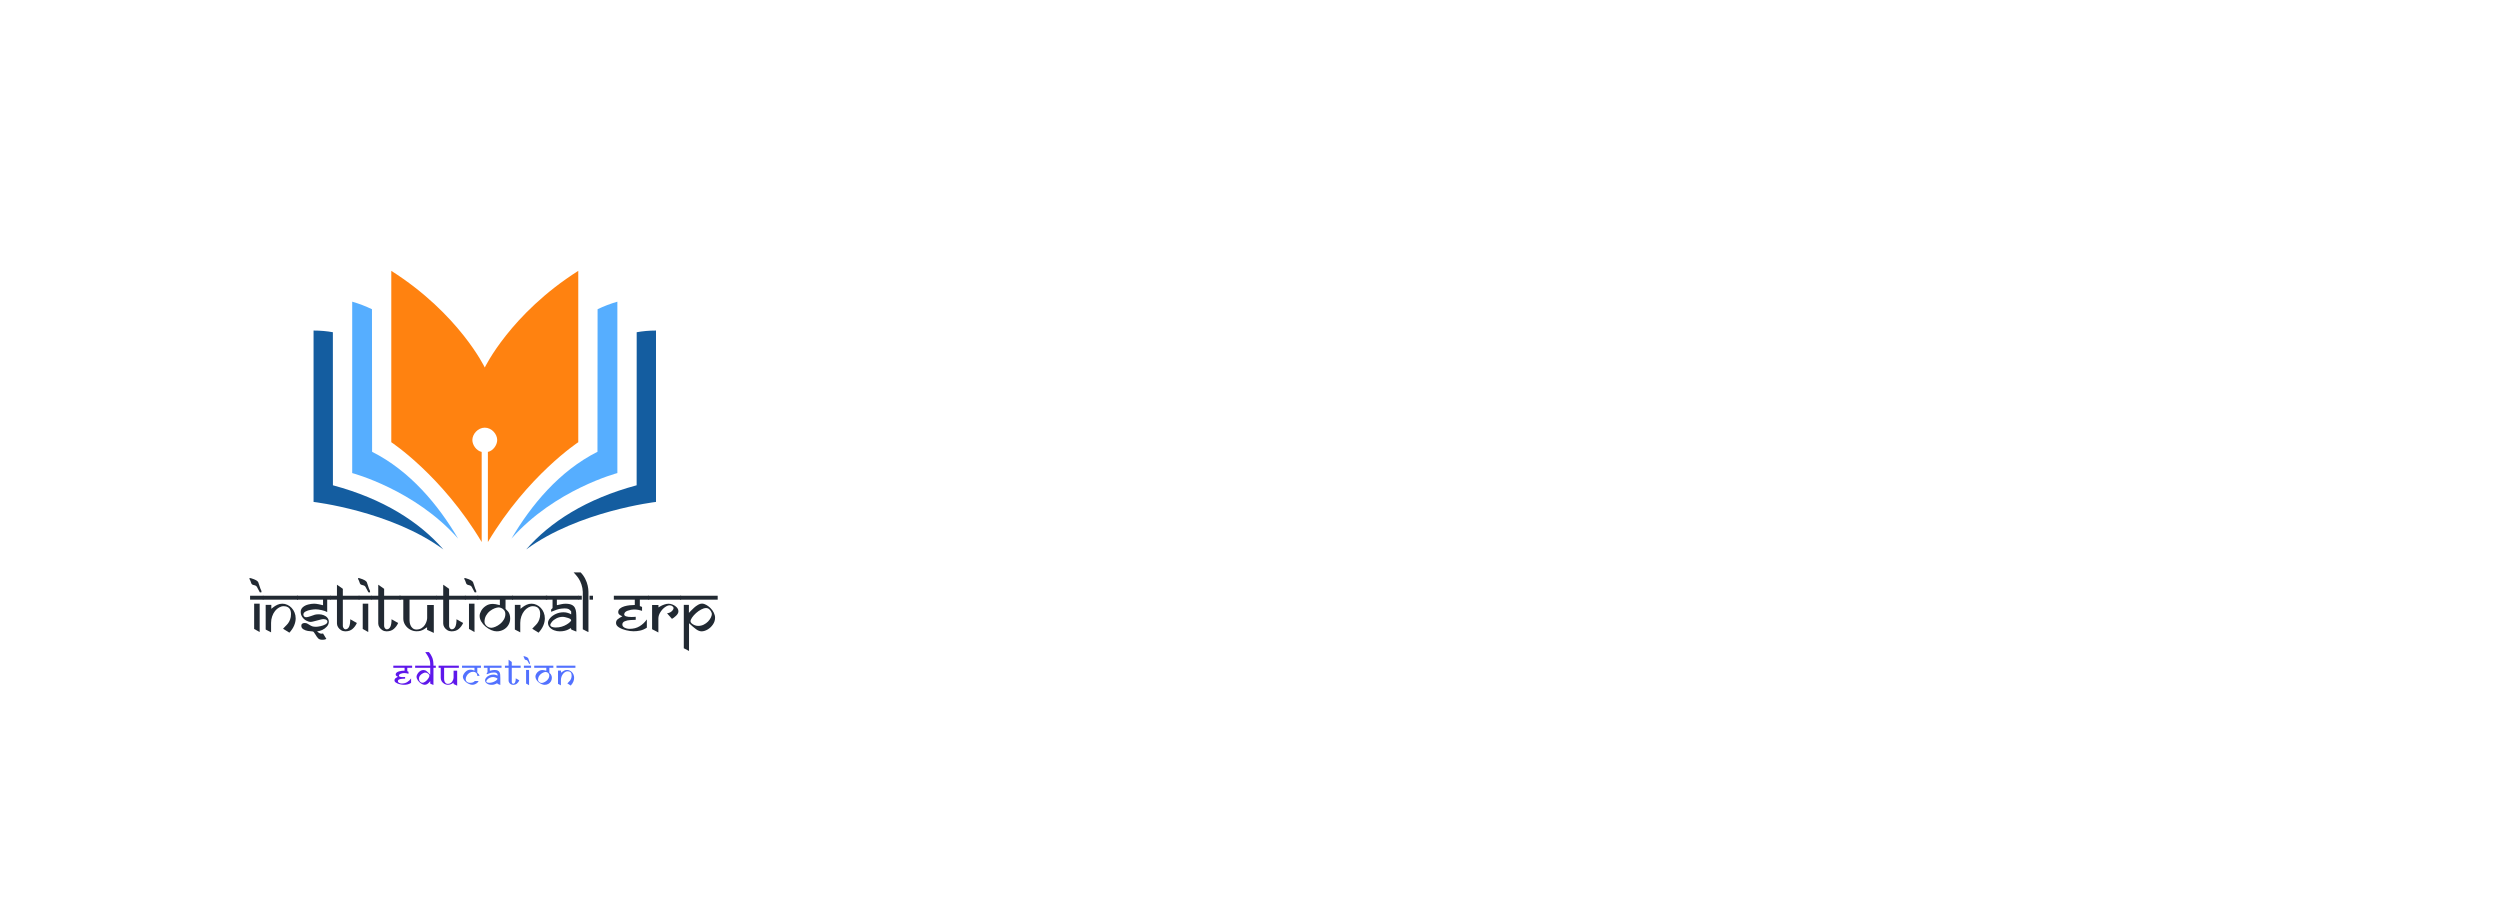 <svg xmlns="http://www.w3.org/2000/svg" xmlns:xlink="http://www.w3.org/1999/xlink" width="969" zoomAndPan="magnify" viewBox="0 0 969 351" height="351" preserveAspectRatio="xMidYMid meet" version="1.0"><defs><g/><clipPath id="id1"><path d="M 121.527 128 L 172 128 L 172 212.973 L 121.527 212.973 Z M 121.527 128 " clip-rule="nonzero"/></clipPath><clipPath id="id2"><path d="M 203 128 L 254.277 128 L 254.277 212.973 L 203 212.973 Z M 203 128 " clip-rule="nonzero"/></clipPath><clipPath id="id3"><path d="M 151 104.973 L 225 104.973 L 225 211 L 151 211 Z M 151 104.973 " clip-rule="nonzero"/></clipPath></defs><g clip-path="url(#id1)"><path fill="rgb(7.84%, 36.469%, 62.749%)" d="M 129.043 188.098 L 129.023 128.77 C 126.727 128.359 124.25 128.117 121.535 128.117 L 121.535 194.547 C 121.535 194.547 151.617 198.062 171.859 212.969 C 162.504 202.242 148.535 193.34 129.043 188.098 " fill-opacity="1" fill-rule="nonzero"/></g><path fill="rgb(33.73%, 68.239%, 100%)" d="M 144.223 175.117 L 144.176 119.863 C 141.836 118.727 139.297 117.73 136.512 116.93 L 136.512 183.363 C 136.512 183.363 160.867 189.809 177.578 208.781 C 169.902 195.758 159.039 182.586 144.223 175.117 " fill-opacity="1" fill-rule="nonzero"/><g clip-path="url(#id2)"><path fill="rgb(7.84%, 36.469%, 62.749%)" d="M 246.762 188.098 L 246.781 128.77 C 249.078 128.359 251.551 128.117 254.266 128.117 L 254.266 194.547 C 254.266 194.547 224.188 198.062 203.945 212.969 C 213.297 202.242 227.27 193.34 246.762 188.098 " fill-opacity="1" fill-rule="nonzero"/></g><path fill="rgb(33.73%, 68.239%, 100%)" d="M 231.578 175.117 L 231.625 119.863 C 233.965 118.727 236.508 117.73 239.293 116.93 L 239.293 183.363 C 239.293 183.363 214.938 189.809 198.227 208.781 C 205.898 195.758 216.762 182.586 231.578 175.117 " fill-opacity="1" fill-rule="nonzero"/><g clip-path="url(#id3)"><path fill="rgb(100%, 50.98%, 6.27%)" d="M 187.902 142.445 C 187.902 142.445 177.961 121.68 151.664 104.977 L 151.664 171.406 C 151.664 171.406 171.34 184.328 186.699 210.094 L 186.699 175.168 C 184.625 174.707 183.086 172.465 183.086 170.539 C 183.086 168.254 185.242 165.762 187.902 165.762 C 190.559 165.762 192.715 168.254 192.715 170.539 C 192.715 172.465 191.176 174.707 189.105 175.168 L 189.105 210.094 C 204.465 184.328 224.137 171.406 224.137 171.406 L 224.137 104.977 C 197.84 121.68 187.902 142.445 187.902 142.445 " fill-opacity="1" fill-rule="nonzero"/></g><g fill="rgb(36.859%, 9.019%, 92.159%)" fill-opacity="1"><g transform="translate(152.54, 265.428)"><g><path d="M 7.203 -6.594 L 5.328 -6.594 L 5.328 -5.25 C 5.453 -5.219 5.555 -5.18 5.641 -5.141 C 5.723 -5.109 5.773 -5.082 5.797 -5.062 L 5.797 -4.266 C 5.254 -4.453 4.691 -4.547 4.109 -4.547 C 3.703 -4.547 3.266 -4.461 2.797 -4.297 C 2.328 -4.129 2.086 -3.875 2.078 -3.531 C 2.078 -3.164 2.594 -2.984 3.625 -2.984 C 3.707 -2.984 3.852 -2.988 4.062 -3 C 4.27 -3.008 4.41 -3.016 4.484 -3.016 L 4.484 -2.391 C 4.148 -2.379 3.77 -2.359 3.344 -2.328 C 2.914 -2.305 2.531 -2.223 2.188 -2.078 C 1.852 -1.941 1.688 -1.719 1.688 -1.406 C 1.688 -1.133 1.844 -0.914 2.156 -0.75 C 2.469 -0.582 2.816 -0.5 3.203 -0.5 C 3.992 -0.5 4.688 -0.68 5.281 -1.047 C 5.883 -1.41 6.391 -1.883 6.797 -2.469 L 6.797 -0.75 C 6.316 -0.438 5.848 -0.234 5.391 -0.141 C 4.941 -0.047 4.484 0 4.016 0 C 3.555 0 3.035 -0.066 2.453 -0.203 C 1.879 -0.348 1.383 -0.551 0.969 -0.812 C 0.562 -1.07 0.359 -1.375 0.359 -1.719 C 0.359 -2.07 0.488 -2.348 0.75 -2.547 C 1.02 -2.754 1.332 -2.941 1.688 -3.109 C 1.5 -3.211 1.344 -3.297 1.219 -3.359 C 1.102 -3.43 1.008 -3.516 0.938 -3.609 C 0.863 -3.711 0.828 -3.844 0.828 -4 C 0.828 -4.289 0.945 -4.535 1.188 -4.734 C 1.438 -4.941 1.742 -5.098 2.109 -5.203 C 2.473 -5.305 2.844 -5.379 3.219 -5.422 C 3.594 -5.461 3.945 -5.484 4.281 -5.484 L 4.281 -6.594 L -0.094 -6.594 L -0.094 -7.422 L 7.203 -7.422 Z M 7.203 -6.594 "/></g></g></g><g fill="rgb(36.859%, 9.019%, 92.159%)" fill-opacity="1"><g transform="translate(161.045, 265.428)"><g><path d="M 7.875 -6.594 L 6.969 -6.594 L 6.953 0.078 L 5.719 -0.453 L 5.719 -1.422 C 5.352 -0.953 5 -0.598 4.656 -0.359 C 4.32 -0.117 3.953 0 3.547 0 C 3.141 0 2.688 -0.156 2.188 -0.469 C 1.695 -0.789 1.273 -1.203 0.922 -1.703 C 0.578 -2.203 0.406 -2.695 0.406 -3.188 C 0.414 -3.375 0.477 -3.602 0.594 -3.875 C 0.719 -4.156 0.895 -4.438 1.125 -4.719 C 1.363 -5.008 1.648 -5.25 1.984 -5.438 C 2.316 -5.625 2.688 -5.719 3.094 -5.719 C 3.57 -5.719 3.977 -5.57 4.312 -5.281 C 4.656 -5 5.125 -4.539 5.719 -3.906 L 5.719 -6.594 L -0.141 -6.594 L -0.141 -7.422 L 5.719 -7.422 C 5.719 -7.898 5.703 -8.297 5.672 -8.609 C 5.648 -8.922 5.582 -9.258 5.469 -9.625 C 5.363 -10 5.18 -10.422 4.922 -10.891 C 4.672 -11.359 4.328 -11.883 3.891 -12.469 C 3.867 -12.469 3.859 -12.504 3.859 -12.578 C 3.859 -12.629 3.875 -12.664 3.906 -12.688 L 5.203 -12.688 C 5.641 -12.207 6.039 -11.566 6.406 -10.766 C 6.781 -9.973 6.969 -8.859 6.969 -7.422 L 7.875 -7.422 Z M 5.391 -3.484 C 5.391 -3.773 5.223 -4.055 4.891 -4.328 C 4.566 -4.609 4.176 -4.75 3.719 -4.75 C 3.551 -4.75 3.273 -4.656 2.891 -4.469 C 2.504 -4.289 2.148 -4.02 1.828 -3.656 C 1.516 -3.301 1.359 -2.879 1.359 -2.391 C 1.359 -1.922 1.488 -1.535 1.75 -1.234 C 2.02 -0.941 2.32 -0.797 2.656 -0.797 C 3.051 -0.797 3.461 -0.961 3.891 -1.297 C 4.316 -1.629 4.672 -2.008 4.953 -2.438 C 5.242 -2.875 5.391 -3.223 5.391 -3.484 Z M 5.391 -3.484 "/></g></g></g><g fill="rgb(36.859%, 9.019%, 92.159%)" fill-opacity="1"><g transform="translate(170.2, 265.428)"><g><path d="M 7.656 -6.594 L 1.938 -6.594 L 1.938 -2.219 C 1.945 -1.895 2.004 -1.586 2.109 -1.297 C 2.223 -1.016 2.383 -0.785 2.594 -0.609 C 2.812 -0.441 3.066 -0.359 3.359 -0.359 C 3.785 -0.359 4.145 -0.453 4.438 -0.641 C 4.738 -0.836 4.973 -1.07 5.141 -1.344 C 5.305 -1.613 5.426 -1.875 5.5 -2.125 C 5.57 -2.383 5.609 -2.594 5.609 -2.75 L 5.609 -5.469 L 7 -5.469 L 7 0.344 C 6.906 0.289 6.695 0.191 6.375 0.047 C 6.062 -0.086 5.801 -0.203 5.594 -0.297 L 5.594 -0.844 C 5.363 -0.664 5.133 -0.508 4.906 -0.375 C 4.688 -0.25 4.457 -0.156 4.219 -0.094 C 3.977 -0.031 3.703 0 3.391 0 C 2.93 0 2.488 -0.117 2.062 -0.359 C 1.633 -0.598 1.285 -0.922 1.016 -1.328 C 0.754 -1.734 0.625 -2.176 0.625 -2.656 L 0.625 -6.594 L -0.203 -6.594 L -0.203 -7.422 L 7.656 -7.422 Z M 7.656 -6.594 "/></g></g></g><g fill="rgb(32.159%, 44.31%, 100%)" fill-opacity="1"><g transform="translate(179.188, 265.428)"><g><path d="M 7.234 -6.594 L 5.812 -6.594 L 5.812 -4.688 C 6.102 -4.414 6.297 -4.223 6.391 -4.109 C 6.484 -3.992 6.586 -3.781 6.703 -3.469 L 5.797 -3.469 C 5.797 -4 5.645 -4.395 5.344 -4.656 C 5.051 -4.914 4.676 -5.047 4.219 -5.047 C 3.676 -5.047 3.18 -4.898 2.734 -4.609 C 2.297 -4.316 1.953 -3.945 1.703 -3.5 C 1.453 -3.062 1.328 -2.641 1.328 -2.234 C 1.328 -1.973 1.383 -1.734 1.5 -1.516 C 1.625 -1.297 1.816 -1.113 2.078 -0.969 C 2.336 -0.832 2.672 -0.766 3.078 -0.766 C 3.609 -0.766 4.016 -0.852 4.297 -1.031 C 4.578 -1.207 4.758 -1.352 4.844 -1.469 L 6.297 -1.469 C 6.242 -1.25 6.094 -1.023 5.844 -0.797 C 5.594 -0.566 5.289 -0.375 4.938 -0.219 C 4.582 -0.07 4.258 0 3.969 0 C 3.395 0 2.812 -0.16 2.219 -0.484 C 1.633 -0.805 1.156 -1.211 0.781 -1.703 C 0.406 -2.203 0.219 -2.691 0.219 -3.172 C 0.219 -3.453 0.344 -3.805 0.594 -4.234 C 0.844 -4.672 1.191 -5.051 1.641 -5.375 C 2.098 -5.695 2.613 -5.859 3.188 -5.859 C 3.562 -5.859 3.879 -5.812 4.141 -5.719 C 4.41 -5.625 4.602 -5.539 4.719 -5.469 L 4.719 -6.594 L -0.109 -6.594 L -0.109 -7.422 L 7.234 -7.422 Z M 7.234 -6.594 "/></g></g></g><g fill="rgb(32.159%, 44.31%, 100%)" fill-opacity="1"><g transform="translate(187.721, 265.428)"><g><path d="M 6.672 -6.594 L 2.125 -6.594 L 2.125 -5.5 C 2.145 -5.5 2.16 -5.488 2.172 -5.469 C 2.191 -5.457 2.211 -5.453 2.234 -5.453 C 2.223 -5.453 2.312 -5.477 2.5 -5.531 C 2.695 -5.582 2.922 -5.629 3.172 -5.672 C 3.43 -5.723 3.688 -5.75 3.938 -5.75 C 4.477 -5.75 4.906 -5.672 5.219 -5.516 C 5.531 -5.367 5.754 -5.156 5.891 -4.875 C 6.035 -4.602 6.125 -4.297 6.156 -3.953 C 6.188 -3.617 6.203 -3.156 6.203 -2.562 L 6.203 0.062 C 5.848 -0.07 5.598 -0.172 5.453 -0.234 C 5.305 -0.297 5.191 -0.344 5.109 -0.375 C 5.109 -0.52 5.082 -0.613 5.031 -0.656 C 4.875 -0.57 4.703 -0.477 4.516 -0.375 C 4.328 -0.27 4.082 -0.176 3.781 -0.094 C 3.488 -0.02 3.133 0.016 2.719 0.016 C 2.32 0.016 1.93 -0.055 1.547 -0.203 C 1.172 -0.348 0.863 -0.555 0.625 -0.828 C 0.395 -1.098 0.281 -1.406 0.281 -1.75 C 0.281 -2.07 0.426 -2.406 0.719 -2.75 C 1.02 -3.102 1.414 -3.395 1.906 -3.625 C 2.406 -3.852 2.953 -3.969 3.547 -3.969 C 3.859 -3.969 4.16 -3.922 4.453 -3.828 C 4.742 -3.734 4.961 -3.629 5.109 -3.516 L 5.109 -4.141 C 4.922 -4.391 4.738 -4.555 4.562 -4.641 C 4.395 -4.723 4.125 -4.766 3.75 -4.766 C 3.27 -4.754 2.891 -4.719 2.609 -4.656 C 2.336 -4.594 2.047 -4.492 1.734 -4.359 C 1.422 -4.234 1.156 -4.133 0.938 -4.062 L 0.938 -4.562 C 0.969 -4.594 1.008 -4.633 1.062 -4.688 C 1.125 -4.738 1.164 -4.773 1.188 -4.797 C 1.207 -4.816 1.223 -4.828 1.234 -4.828 L 1.234 -6.594 L -0.172 -6.594 L -0.172 -7.422 L 6.672 -7.422 Z M 5.109 -2.266 C 5.109 -2.473 4.875 -2.648 4.406 -2.797 C 3.938 -2.941 3.602 -3.016 3.406 -3.016 C 2.906 -3.016 2.453 -2.91 2.047 -2.703 C 1.641 -2.492 1.32 -2.25 1.094 -1.969 C 0.863 -1.688 0.75 -1.457 0.75 -1.281 C 0.801 -1.094 0.938 -0.961 1.156 -0.891 C 1.383 -0.816 1.625 -0.781 1.875 -0.781 C 2.344 -0.781 2.77 -0.844 3.156 -0.969 C 3.551 -1.094 3.895 -1.242 4.188 -1.422 C 4.488 -1.598 4.719 -1.77 4.875 -1.938 C 5.031 -2.102 5.109 -2.211 5.109 -2.266 Z M 5.109 -2.266 "/></g></g></g><g fill="rgb(32.159%, 44.31%, 100%)" fill-opacity="1"><g transform="translate(195.769, 265.428)"><g><path d="M 6.047 -6.594 L 2.594 -6.594 L 2.594 -1.094 C 2.594 -0.938 2.645 -0.781 2.75 -0.625 C 2.863 -0.477 2.988 -0.406 3.125 -0.406 C 3.801 -0.406 4.141 -1.109 4.141 -2.516 L 5.516 -1.719 C 5.297 -1.227 4.992 -0.816 4.609 -0.484 C 4.223 -0.148 3.711 0.016 3.078 0.016 C 2.766 0.004 2.477 -0.078 2.219 -0.234 C 1.957 -0.398 1.75 -0.609 1.594 -0.859 C 1.438 -1.109 1.359 -1.359 1.359 -1.609 L 1.359 -6.594 L -0.062 -6.594 L -0.062 -7.422 L 1.359 -7.422 L 1.359 -9.719 L 2.594 -8.859 L 2.594 -7.422 L 6.047 -7.422 Z M 6.047 -6.594 "/></g></g></g><g fill="rgb(32.159%, 44.31%, 100%)" fill-opacity="1"><g transform="translate(203.126, 265.428)"><g><path d="M 2.312 -8.141 C 2.289 -8.117 2.238 -8.109 2.156 -8.109 C 2.082 -8.109 2.02 -8.117 1.969 -8.141 C 1.633 -8.773 1.422 -9.164 1.328 -9.312 C 1.234 -9.445 1.109 -9.535 0.953 -9.578 C 0.797 -9.617 0.648 -9.656 0.516 -9.688 C 0.391 -9.727 0.285 -9.82 0.203 -9.969 C 0.18 -10 0.145 -10.102 0.094 -10.281 C 0.039 -10.469 -0.055 -10.688 -0.203 -10.938 L -0.203 -11.094 L 0.062 -11.094 C 0.602 -10.926 0.984 -10.773 1.203 -10.641 C 1.422 -10.504 1.562 -10.375 1.625 -10.25 C 1.688 -10.125 1.773 -9.863 1.891 -9.469 C 2.004 -9.082 2.141 -8.734 2.297 -8.422 C 2.297 -8.391 2.297 -8.352 2.297 -8.312 C 2.305 -8.281 2.312 -8.223 2.312 -8.141 Z M 2.719 -6.594 L -0.062 -6.594 L -0.062 -7.422 L 2.719 -7.422 Z M 1.938 0.156 L 0.781 -0.484 L 0.781 -5.75 L 1.938 -5.75 Z M 1.938 0.156 "/></g></g></g><g fill="rgb(32.159%, 44.31%, 100%)" fill-opacity="1"><g transform="translate(207.184, 265.428)"><g><path d="M 7.297 -6.594 L 5.75 -6.594 L 5.75 -4.719 C 5.75 -4.676 5.812 -4.594 5.938 -4.469 C 6.07 -4.352 6.191 -4.234 6.297 -4.109 C 6.398 -3.984 6.492 -3.797 6.578 -3.547 C 6.672 -3.305 6.719 -3.008 6.719 -2.656 C 6.719 -2.176 6.594 -1.727 6.344 -1.312 C 6.102 -0.895 5.766 -0.566 5.328 -0.328 C 4.898 -0.098 4.426 0.016 3.906 0.016 C 3.562 0.016 3.18 -0.07 2.766 -0.25 C 2.348 -0.426 1.953 -0.664 1.578 -0.969 C 1.211 -1.281 0.914 -1.629 0.688 -2.016 C 0.457 -2.41 0.344 -2.816 0.344 -3.234 C 0.344 -3.535 0.453 -3.879 0.672 -4.266 C 0.891 -4.66 1.207 -5 1.625 -5.281 C 2.039 -5.57 2.535 -5.719 3.109 -5.719 C 3.43 -5.719 3.906 -5.633 4.531 -5.469 C 4.551 -5.469 4.562 -5.484 4.562 -5.516 L 4.562 -6.594 L -0.125 -6.594 L -0.125 -7.422 L 7.297 -7.422 Z M 5.719 -3.562 C 5.719 -3.914 5.629 -4.195 5.453 -4.406 C 5.273 -4.625 5.078 -4.773 4.859 -4.859 C 4.648 -4.941 4.473 -4.984 4.328 -4.984 C 4.109 -4.984 3.832 -4.922 3.5 -4.797 C 3.164 -4.672 2.832 -4.477 2.5 -4.219 C 2.176 -3.969 1.906 -3.648 1.688 -3.266 C 1.469 -2.879 1.359 -2.445 1.359 -1.969 C 1.359 -1.758 1.426 -1.562 1.562 -1.375 C 1.695 -1.188 1.875 -1.031 2.094 -0.906 C 2.312 -0.781 2.539 -0.719 2.781 -0.719 C 3.008 -0.719 3.297 -0.789 3.641 -0.938 C 3.984 -1.082 4.312 -1.281 4.625 -1.531 C 4.938 -1.789 5.195 -2.094 5.406 -2.438 C 5.613 -2.781 5.719 -3.156 5.719 -3.562 Z M 5.719 -3.562 "/></g></g></g><g fill="rgb(32.159%, 44.31%, 100%)" fill-opacity="1"><g transform="translate(215.751, 265.428)"><g><path d="M 7.281 -6.594 L -0.062 -6.594 L -0.062 -7.422 L 7.281 -7.422 Z M 5.812 -3.594 C 5.812 -4.688 5.297 -5.234 4.266 -5.234 C 3.961 -5.234 3.648 -5.145 3.328 -4.969 C 3.016 -4.789 2.734 -4.547 2.484 -4.234 C 2.234 -3.922 2.031 -3.547 1.875 -3.109 C 1.727 -2.68 1.656 -2.234 1.656 -1.766 L 1.656 0.219 L 0.531 -0.359 L 0.531 -5.5 L 1.703 -5.5 L 1.703 -4.688 C 1.805 -4.758 1.969 -4.879 2.188 -5.047 C 2.406 -5.223 2.672 -5.383 2.984 -5.531 C 3.305 -5.676 3.648 -5.75 4.016 -5.75 C 4.379 -5.75 4.727 -5.672 5.062 -5.516 C 5.395 -5.367 5.691 -5.156 5.953 -4.875 C 6.211 -4.594 6.414 -4.266 6.562 -3.891 C 6.707 -3.516 6.781 -3.113 6.781 -2.688 C 6.781 -2.207 6.676 -1.711 6.469 -1.203 C 6.258 -0.703 5.926 -0.203 5.469 0.297 L 4.156 -0.531 C 4.238 -0.645 4.391 -0.805 4.609 -1.016 C 4.836 -1.223 5.035 -1.43 5.203 -1.641 C 5.367 -1.859 5.508 -2.129 5.625 -2.453 C 5.75 -2.773 5.812 -3.156 5.812 -3.594 Z M 5.812 -3.594 "/></g></g></g><g fill="rgb(12.939%, 16.08%, 19.609%)" fill-opacity="1"><g transform="translate(97.055, 244.678)"><g><path d="M 4.297 -15.109 C 4.254 -15.078 4.156 -15.062 4 -15.062 C 3.863 -15.062 3.742 -15.078 3.641 -15.109 C 3.035 -16.297 2.645 -17.023 2.469 -17.297 C 2.289 -17.547 2.055 -17.707 1.766 -17.781 C 1.484 -17.863 1.219 -17.938 0.969 -18 C 0.719 -18.07 0.52 -18.242 0.375 -18.516 C 0.332 -18.566 0.266 -18.758 0.172 -19.094 C 0.078 -19.438 -0.102 -19.836 -0.375 -20.297 L -0.375 -20.594 L 0.125 -20.594 C 1.113 -20.289 1.816 -20.016 2.234 -19.766 C 2.648 -19.516 2.914 -19.27 3.031 -19.031 C 3.145 -18.801 3.305 -18.32 3.516 -17.594 C 3.723 -16.875 3.973 -16.227 4.266 -15.656 C 4.273 -15.582 4.281 -15.508 4.281 -15.438 C 4.289 -15.375 4.297 -15.266 4.297 -15.109 Z M 5.047 -12.25 L -0.125 -12.25 L -0.125 -13.781 L 5.047 -13.781 Z M 3.594 0.297 L 1.453 -0.891 L 1.453 -10.688 L 3.594 -10.688 Z M 3.594 0.297 "/></g></g></g><g fill="rgb(12.939%, 16.08%, 19.609%)" fill-opacity="1"><g transform="translate(101.992, 244.678)"><g><path d="M 13.516 -12.25 L -0.125 -12.25 L -0.125 -13.781 L 13.516 -13.781 Z M 10.797 -6.672 C 10.797 -8.703 9.832 -9.719 7.906 -9.719 C 7.352 -9.719 6.781 -9.551 6.188 -9.219 C 5.602 -8.895 5.078 -8.441 4.609 -7.859 C 4.148 -7.273 3.781 -6.582 3.5 -5.781 C 3.219 -4.977 3.078 -4.145 3.078 -3.281 L 3.078 0.422 L 0.984 -0.672 L 0.984 -10.219 L 3.172 -10.219 L 3.172 -8.703 C 3.348 -8.836 3.641 -9.066 4.047 -9.391 C 4.461 -9.711 4.961 -10.008 5.547 -10.281 C 6.141 -10.551 6.781 -10.688 7.469 -10.688 C 8.133 -10.688 8.773 -10.539 9.391 -10.25 C 10.016 -9.969 10.566 -9.566 11.047 -9.047 C 11.523 -8.535 11.906 -7.93 12.188 -7.234 C 12.469 -6.535 12.609 -5.785 12.609 -4.984 C 12.609 -4.086 12.41 -3.172 12.016 -2.234 C 11.629 -1.305 11.016 -0.379 10.172 0.547 L 7.719 -0.984 C 7.875 -1.191 8.156 -1.488 8.562 -1.875 C 8.977 -2.27 9.344 -2.664 9.656 -3.062 C 9.969 -3.469 10.234 -3.969 10.453 -4.562 C 10.68 -5.156 10.797 -5.859 10.797 -6.672 Z M 10.797 -6.672 "/></g></g></g><g fill="rgb(12.939%, 16.08%, 19.609%)" fill-opacity="1"><g transform="translate(115.305, 244.678)"><g><path d="M 12.906 -12.25 L 11.516 -12.25 L 11.516 -7.438 C 11.023 -7.727 10.32 -7.977 9.406 -8.188 C 8.488 -8.395 7.711 -8.5 7.078 -8.5 C 6.535 -8.5 5.895 -8.438 5.156 -8.312 C 4.414 -8.195 3.75 -7.984 3.156 -7.672 C 2.57 -7.367 2.281 -6.961 2.281 -6.453 C 2.281 -6.234 2.367 -6.008 2.547 -5.781 C 2.723 -5.551 2.992 -5.438 3.359 -5.438 C 3.754 -5.438 4.328 -5.57 5.078 -5.844 C 5.836 -6.125 6.395 -6.316 6.75 -6.422 C 7.113 -6.523 7.645 -6.578 8.344 -6.578 C 8.988 -6.578 9.602 -6.457 10.188 -6.219 C 10.781 -5.988 11.254 -5.656 11.609 -5.219 C 11.961 -4.781 12.141 -4.27 12.141 -3.688 C 12.141 -3.008 11.891 -2.391 11.391 -1.828 C 10.891 -1.266 10.289 -0.82 9.594 -0.5 C 8.895 -0.188 8.227 -0.008 7.594 0.031 C 8.195 0.633 8.773 0.938 9.328 0.938 C 9.504 0.938 9.695 0.91 9.906 0.859 L 11.188 2.953 C 11.113 3.016 10.945 3.086 10.688 3.172 C 10.438 3.254 10.066 3.297 9.578 3.297 C 8.867 3.297 8.332 3.098 7.969 2.703 C 7.602 2.305 7.227 1.77 6.844 1.094 C 6.457 0.414 6.145 0.078 5.906 0.078 C 5.27 0.047 4.641 -0.02 4.016 -0.125 C 3.391 -0.227 2.812 -0.441 2.281 -0.766 C 1.75 -1.098 1.484 -1.555 1.484 -2.141 C 1.484 -2.516 1.613 -2.785 1.875 -2.953 C 2.133 -3.117 2.426 -3.203 2.75 -3.203 C 3.156 -3.203 3.477 -3.141 3.719 -3.016 C 3.969 -2.898 4.273 -2.723 4.641 -2.484 C 5.004 -2.242 5.363 -2.055 5.719 -1.922 C 6.082 -1.797 6.566 -1.734 7.172 -1.734 C 7.609 -1.734 8.18 -1.812 8.891 -1.969 C 9.609 -2.125 10.238 -2.348 10.781 -2.641 C 11.332 -2.941 11.609 -3.312 11.609 -3.75 C 11.609 -3.977 11.523 -4.164 11.359 -4.312 C 11.191 -4.469 11 -4.57 10.781 -4.625 C 10.562 -4.676 10.332 -4.703 10.094 -4.703 C 9.781 -4.703 9.445 -4.656 9.094 -4.562 C 8.738 -4.477 8.055 -4.301 7.047 -4.031 C 6.047 -3.758 5.43 -3.625 5.203 -3.625 C 4.617 -3.625 4.02 -3.789 3.406 -4.125 C 2.789 -4.457 2.273 -4.922 1.859 -5.516 C 1.453 -6.117 1.25 -6.773 1.25 -7.484 C 1.25 -8.254 1.535 -8.879 2.109 -9.359 C 2.68 -9.836 3.367 -10.176 4.172 -10.375 C 4.984 -10.582 5.742 -10.688 6.453 -10.688 C 6.922 -10.688 7.516 -10.613 8.234 -10.469 C 8.961 -10.32 9.52 -10.195 9.906 -10.094 L 9.906 -12.25 L -0.203 -12.25 L -0.203 -13.781 L 12.906 -13.781 Z M 12.906 -12.25 "/></g></g></g><g fill="rgb(12.939%, 16.08%, 19.609%)" fill-opacity="1"><g transform="translate(128.073, 244.678)"><g><path d="M 11.234 -12.25 L 4.812 -12.25 L 4.812 -2.031 C 4.812 -1.738 4.914 -1.453 5.125 -1.172 C 5.332 -0.891 5.555 -0.75 5.797 -0.75 C 7.055 -0.75 7.688 -2.051 7.688 -4.656 L 10.25 -3.203 C 9.832 -2.273 9.266 -1.504 8.547 -0.891 C 7.836 -0.273 6.895 0.031 5.719 0.031 C 5.133 0.02 4.598 -0.133 4.109 -0.438 C 3.629 -0.738 3.242 -1.125 2.953 -1.594 C 2.672 -2.062 2.531 -2.531 2.531 -3 L 2.531 -12.25 L -0.125 -12.25 L -0.125 -13.781 L 2.531 -13.781 L 2.531 -18.047 L 4.812 -16.453 L 4.812 -13.781 L 11.234 -13.781 Z M 11.234 -12.25 "/></g></g></g><g fill="rgb(12.939%, 16.08%, 19.609%)" fill-opacity="1"><g transform="translate(139.14, 244.678)"><g><path d="M 4.297 -15.109 C 4.254 -15.078 4.156 -15.062 4 -15.062 C 3.863 -15.062 3.742 -15.078 3.641 -15.109 C 3.035 -16.297 2.645 -17.023 2.469 -17.297 C 2.289 -17.547 2.055 -17.707 1.766 -17.781 C 1.484 -17.863 1.219 -17.938 0.969 -18 C 0.719 -18.07 0.52 -18.242 0.375 -18.516 C 0.332 -18.566 0.266 -18.758 0.172 -19.094 C 0.078 -19.438 -0.102 -19.836 -0.375 -20.297 L -0.375 -20.594 L 0.125 -20.594 C 1.113 -20.289 1.816 -20.016 2.234 -19.766 C 2.648 -19.516 2.914 -19.27 3.031 -19.031 C 3.145 -18.801 3.305 -18.32 3.516 -17.594 C 3.723 -16.875 3.973 -16.227 4.266 -15.656 C 4.273 -15.582 4.281 -15.508 4.281 -15.438 C 4.289 -15.375 4.297 -15.266 4.297 -15.109 Z M 5.047 -12.25 L -0.125 -12.25 L -0.125 -13.781 L 5.047 -13.781 Z M 3.594 0.297 L 1.453 -0.891 L 1.453 -10.688 L 3.594 -10.688 Z M 3.594 0.297 "/></g></g></g><g fill="rgb(12.939%, 16.08%, 19.609%)" fill-opacity="1"><g transform="translate(144.077, 244.678)"><g><path d="M 11.234 -12.25 L 4.812 -12.25 L 4.812 -2.031 C 4.812 -1.738 4.914 -1.453 5.125 -1.172 C 5.332 -0.891 5.555 -0.75 5.797 -0.75 C 7.055 -0.75 7.688 -2.051 7.688 -4.656 L 10.25 -3.203 C 9.832 -2.273 9.266 -1.504 8.547 -0.891 C 7.836 -0.273 6.895 0.031 5.719 0.031 C 5.133 0.02 4.598 -0.133 4.109 -0.438 C 3.629 -0.738 3.242 -1.125 2.953 -1.594 C 2.672 -2.062 2.531 -2.531 2.531 -3 L 2.531 -12.25 L -0.125 -12.25 L -0.125 -13.781 L 2.531 -13.781 L 2.531 -18.047 L 4.812 -16.453 L 4.812 -13.781 L 11.234 -13.781 Z M 11.234 -12.25 "/></g></g></g><g fill="rgb(12.939%, 16.08%, 19.609%)" fill-opacity="1"><g transform="translate(155.144, 244.678)"><g><path d="M 14.219 -12.25 L 3.594 -12.25 L 3.594 -4.109 C 3.613 -3.516 3.723 -2.953 3.922 -2.422 C 4.129 -1.898 4.43 -1.477 4.828 -1.156 C 5.234 -0.832 5.707 -0.672 6.25 -0.672 C 7.031 -0.672 7.695 -0.848 8.25 -1.203 C 8.801 -1.555 9.234 -1.984 9.547 -2.484 C 9.859 -2.984 10.082 -3.473 10.219 -3.953 C 10.352 -4.43 10.422 -4.816 10.422 -5.109 L 10.422 -10.172 L 13 -10.172 L 13 0.641 C 12.82 0.547 12.438 0.363 11.844 0.094 C 11.258 -0.164 10.773 -0.379 10.391 -0.547 L 10.391 -1.562 C 9.953 -1.238 9.523 -0.957 9.109 -0.719 C 8.703 -0.477 8.273 -0.297 7.828 -0.172 C 7.391 -0.055 6.879 0 6.297 0 C 5.453 0 4.629 -0.219 3.828 -0.656 C 3.023 -1.102 2.379 -1.707 1.891 -2.469 C 1.41 -3.227 1.172 -4.051 1.172 -4.938 L 1.172 -12.25 L -0.375 -12.25 L -0.375 -13.781 L 14.219 -13.781 Z M 14.219 -12.25 "/></g></g></g><g fill="rgb(12.939%, 16.08%, 19.609%)" fill-opacity="1"><g transform="translate(169.257, 244.678)"><g><path d="M 11.234 -12.25 L 4.812 -12.25 L 4.812 -2.031 C 4.812 -1.738 4.914 -1.453 5.125 -1.172 C 5.332 -0.891 5.555 -0.75 5.797 -0.75 C 7.055 -0.75 7.688 -2.051 7.688 -4.656 L 10.25 -3.203 C 9.832 -2.273 9.266 -1.504 8.547 -0.891 C 7.836 -0.273 6.895 0.031 5.719 0.031 C 5.133 0.02 4.598 -0.133 4.109 -0.438 C 3.629 -0.738 3.242 -1.125 2.953 -1.594 C 2.672 -2.062 2.531 -2.531 2.531 -3 L 2.531 -12.25 L -0.125 -12.25 L -0.125 -13.781 L 2.531 -13.781 L 2.531 -18.047 L 4.812 -16.453 L 4.812 -13.781 L 11.234 -13.781 Z M 11.234 -12.25 "/></g></g></g><g fill="rgb(12.939%, 16.08%, 19.609%)" fill-opacity="1"><g transform="translate(180.324, 244.678)"><g><path d="M 4.297 -15.109 C 4.254 -15.078 4.156 -15.062 4 -15.062 C 3.863 -15.062 3.742 -15.078 3.641 -15.109 C 3.035 -16.297 2.645 -17.023 2.469 -17.297 C 2.289 -17.547 2.055 -17.707 1.766 -17.781 C 1.484 -17.863 1.219 -17.938 0.969 -18 C 0.719 -18.07 0.52 -18.242 0.375 -18.516 C 0.332 -18.566 0.266 -18.758 0.172 -19.094 C 0.078 -19.438 -0.102 -19.836 -0.375 -20.297 L -0.375 -20.594 L 0.125 -20.594 C 1.113 -20.289 1.816 -20.016 2.234 -19.766 C 2.648 -19.516 2.914 -19.27 3.031 -19.031 C 3.145 -18.801 3.305 -18.32 3.516 -17.594 C 3.723 -16.875 3.973 -16.227 4.266 -15.656 C 4.273 -15.582 4.281 -15.508 4.281 -15.438 C 4.289 -15.375 4.297 -15.266 4.297 -15.109 Z M 5.047 -12.25 L -0.125 -12.25 L -0.125 -13.781 L 5.047 -13.781 Z M 3.594 0.297 L 1.453 -0.891 L 1.453 -10.688 L 3.594 -10.688 Z M 3.594 0.297 "/></g></g></g><g fill="rgb(12.939%, 16.08%, 19.609%)" fill-opacity="1"><g transform="translate(185.261, 244.678)"><g><path d="M 13.547 -12.25 L 10.688 -12.25 L 10.688 -8.766 C 10.688 -8.68 10.805 -8.523 11.047 -8.297 C 11.285 -8.078 11.5 -7.852 11.688 -7.625 C 11.883 -7.395 12.066 -7.051 12.234 -6.594 C 12.398 -6.145 12.484 -5.594 12.484 -4.938 C 12.484 -4.039 12.254 -3.207 11.797 -2.438 C 11.336 -1.664 10.707 -1.062 9.906 -0.625 C 9.102 -0.188 8.219 0.031 7.25 0.031 C 6.613 0.031 5.91 -0.129 5.141 -0.453 C 4.367 -0.785 3.641 -1.238 2.953 -1.812 C 2.266 -2.383 1.707 -3.031 1.281 -3.75 C 0.852 -4.477 0.641 -5.227 0.641 -6 C 0.641 -6.562 0.844 -7.207 1.25 -7.938 C 1.656 -8.664 2.242 -9.289 3.016 -9.812 C 3.785 -10.344 4.707 -10.609 5.781 -10.609 C 6.375 -10.609 7.25 -10.453 8.406 -10.141 C 8.457 -10.141 8.484 -10.176 8.484 -10.25 L 8.484 -12.25 L -0.234 -12.25 L -0.234 -13.781 L 13.547 -13.781 Z M 10.609 -6.625 C 10.609 -7.27 10.445 -7.789 10.125 -8.188 C 9.801 -8.582 9.438 -8.859 9.031 -9.016 C 8.633 -9.172 8.301 -9.25 8.031 -9.25 C 7.625 -9.25 7.109 -9.133 6.484 -8.906 C 5.867 -8.676 5.254 -8.32 4.641 -7.844 C 4.035 -7.375 3.531 -6.781 3.125 -6.062 C 2.727 -5.344 2.531 -4.535 2.531 -3.641 C 2.531 -3.266 2.656 -2.898 2.906 -2.547 C 3.156 -2.191 3.484 -1.898 3.891 -1.672 C 4.297 -1.453 4.719 -1.344 5.156 -1.344 C 5.582 -1.344 6.117 -1.477 6.766 -1.75 C 7.41 -2.02 8.02 -2.391 8.594 -2.859 C 9.176 -3.328 9.656 -3.883 10.031 -4.531 C 10.414 -5.176 10.609 -5.875 10.609 -6.625 Z M 10.609 -6.625 "/></g></g></g><g fill="rgb(12.939%, 16.08%, 19.609%)" fill-opacity="1"><g transform="translate(198.574, 244.678)"><g><path d="M 13.516 -12.25 L -0.125 -12.25 L -0.125 -13.781 L 13.516 -13.781 Z M 10.797 -6.672 C 10.797 -8.703 9.832 -9.719 7.906 -9.719 C 7.352 -9.719 6.781 -9.551 6.188 -9.219 C 5.602 -8.895 5.078 -8.441 4.609 -7.859 C 4.148 -7.273 3.781 -6.582 3.5 -5.781 C 3.219 -4.977 3.078 -4.145 3.078 -3.281 L 3.078 0.422 L 0.984 -0.672 L 0.984 -10.219 L 3.172 -10.219 L 3.172 -8.703 C 3.348 -8.836 3.641 -9.066 4.047 -9.391 C 4.461 -9.711 4.961 -10.008 5.547 -10.281 C 6.141 -10.551 6.781 -10.688 7.469 -10.688 C 8.133 -10.688 8.773 -10.539 9.391 -10.25 C 10.016 -9.969 10.566 -9.566 11.047 -9.047 C 11.523 -8.535 11.906 -7.93 12.188 -7.234 C 12.469 -6.535 12.609 -5.785 12.609 -4.984 C 12.609 -4.086 12.41 -3.172 12.016 -2.234 C 11.629 -1.305 11.016 -0.379 10.172 0.547 L 7.719 -0.984 C 7.875 -1.191 8.156 -1.488 8.562 -1.875 C 8.977 -2.27 9.344 -2.664 9.656 -3.062 C 9.969 -3.469 10.234 -3.969 10.453 -4.562 C 10.68 -5.156 10.797 -5.859 10.797 -6.672 Z M 10.797 -6.672 "/></g></g></g><g fill="rgb(12.939%, 16.08%, 19.609%)" fill-opacity="1"><g transform="translate(211.887, 244.678)"><g><path d="M 12.406 -12.25 L 3.953 -12.25 L 3.953 -10.219 C 3.992 -10.219 4.023 -10.203 4.047 -10.172 C 4.078 -10.141 4.109 -10.125 4.141 -10.125 C 4.117 -10.125 4.289 -10.172 4.656 -10.266 C 5.02 -10.359 5.438 -10.445 5.906 -10.531 C 6.383 -10.625 6.848 -10.672 7.297 -10.672 C 8.316 -10.672 9.117 -10.531 9.703 -10.25 C 10.285 -9.969 10.703 -9.57 10.953 -9.062 C 11.211 -8.551 11.367 -7.977 11.422 -7.344 C 11.484 -6.719 11.516 -5.859 11.516 -4.766 L 11.516 0.125 C 10.859 -0.125 10.395 -0.305 10.125 -0.422 C 9.852 -0.547 9.645 -0.641 9.5 -0.703 C 9.5 -0.973 9.441 -1.145 9.328 -1.219 C 9.047 -1.062 8.734 -0.883 8.391 -0.688 C 8.047 -0.5 7.594 -0.332 7.031 -0.188 C 6.477 -0.039 5.816 0.031 5.047 0.031 C 4.305 0.031 3.582 -0.102 2.875 -0.375 C 2.176 -0.645 1.609 -1.031 1.172 -1.531 C 0.734 -2.039 0.516 -2.613 0.516 -3.25 C 0.516 -3.844 0.789 -4.461 1.344 -5.109 C 1.895 -5.754 2.629 -6.289 3.547 -6.719 C 4.473 -7.145 5.484 -7.359 6.578 -7.359 C 7.172 -7.359 7.734 -7.27 8.266 -7.094 C 8.805 -6.926 9.219 -6.738 9.5 -6.531 L 9.5 -7.688 C 9.145 -8.145 8.805 -8.453 8.484 -8.609 C 8.16 -8.773 7.656 -8.859 6.969 -8.859 C 6.082 -8.828 5.379 -8.754 4.859 -8.641 C 4.348 -8.523 3.801 -8.348 3.219 -8.109 C 2.633 -7.867 2.141 -7.68 1.734 -7.547 L 1.734 -8.484 C 1.797 -8.535 1.879 -8.609 1.984 -8.703 C 2.098 -8.797 2.172 -8.863 2.203 -8.906 C 2.242 -8.945 2.27 -8.969 2.281 -8.969 L 2.281 -12.25 L -0.312 -12.25 L -0.312 -13.781 L 12.406 -13.781 Z M 9.5 -4.219 C 9.5 -4.602 9.062 -4.926 8.188 -5.188 C 7.312 -5.457 6.691 -5.594 6.328 -5.594 C 5.398 -5.594 4.555 -5.398 3.797 -5.016 C 3.047 -4.629 2.457 -4.176 2.031 -3.656 C 1.602 -3.133 1.391 -2.711 1.391 -2.391 C 1.484 -2.035 1.738 -1.789 2.156 -1.656 C 2.57 -1.52 3.016 -1.453 3.484 -1.453 C 4.348 -1.453 5.145 -1.566 5.875 -1.797 C 6.602 -2.023 7.238 -2.305 7.781 -2.641 C 8.332 -2.973 8.754 -3.289 9.047 -3.594 C 9.348 -3.895 9.5 -4.102 9.5 -4.219 Z M 9.5 -4.219 "/></g></g></g><g fill="rgb(12.939%, 16.08%, 19.609%)" fill-opacity="1"><g transform="translate(224.236, 244.678)"><g><path d="M 5.609 -12.25 L 4.266 -12.25 L 4.266 -13.781 L 5.609 -13.781 Z M 1.266 -12.25 L -0.172 -12.25 L -0.172 -13.781 L 1.266 -13.781 Z M 3.844 -15.312 L 3.844 0.312 C 3.812 0.312 3.695 0.266 3.5 0.172 C 3.312 0.078 3.094 -0.031 2.844 -0.156 C 2.602 -0.289 2.352 -0.422 2.094 -0.547 C 1.832 -0.68 1.688 -0.75 1.656 -0.75 L 1.656 -15.281 C 1.613 -16.289 1.441 -17.234 1.141 -18.109 C 0.836 -18.992 0.5 -19.727 0.125 -20.312 C -0.25 -20.895 -0.656 -21.43 -1.094 -21.922 C -1.531 -22.41 -1.801 -22.711 -1.906 -22.828 L 0.797 -22.828 C 1.516 -22.109 2.109 -21.285 2.578 -20.359 C 3.047 -19.43 3.375 -18.531 3.562 -17.656 C 3.75 -16.781 3.844 -16 3.844 -15.312 Z M 3.844 -15.312 "/></g></g></g><g fill="rgb(12.939%, 16.08%, 19.609%)" fill-opacity="1"><g transform="translate(229.643, 244.678)"><g/></g></g><g fill="rgb(12.939%, 16.08%, 19.609%)" fill-opacity="1"><g transform="translate(238.095, 244.678)"><g><path d="M 13.375 -12.25 L 9.906 -12.25 L 9.906 -9.75 C 10.133 -9.695 10.32 -9.633 10.469 -9.562 C 10.625 -9.488 10.723 -9.438 10.766 -9.406 L 10.766 -7.906 C 9.754 -8.258 8.707 -8.438 7.625 -8.438 C 6.875 -8.438 6.062 -8.281 5.188 -7.969 C 4.32 -7.664 3.875 -7.191 3.844 -6.547 C 3.844 -5.867 4.805 -5.531 6.734 -5.531 C 6.891 -5.531 7.16 -5.539 7.547 -5.562 C 7.941 -5.582 8.195 -5.598 8.312 -5.609 L 8.312 -4.438 C 7.707 -4.426 7.004 -4.395 6.203 -4.344 C 5.41 -4.301 4.695 -4.145 4.062 -3.875 C 3.438 -3.613 3.125 -3.191 3.125 -2.609 C 3.125 -2.109 3.41 -1.703 3.984 -1.391 C 4.566 -1.086 5.223 -0.938 5.953 -0.938 C 7.422 -0.938 8.707 -1.27 9.812 -1.938 C 10.926 -2.613 11.863 -3.5 12.625 -4.594 L 12.625 -1.391 C 11.727 -0.816 10.859 -0.441 10.016 -0.266 C 9.18 -0.086 8.332 0 7.469 0 C 6.613 0 5.648 -0.129 4.578 -0.391 C 3.504 -0.648 2.582 -1.02 1.812 -1.5 C 1.051 -1.988 0.672 -2.555 0.672 -3.203 C 0.672 -3.848 0.914 -4.359 1.406 -4.734 C 1.906 -5.117 2.477 -5.469 3.125 -5.781 C 2.781 -5.969 2.492 -6.125 2.266 -6.25 C 2.047 -6.383 1.867 -6.539 1.734 -6.719 C 1.598 -6.895 1.531 -7.129 1.531 -7.422 C 1.531 -7.973 1.754 -8.438 2.203 -8.812 C 2.66 -9.188 3.227 -9.473 3.906 -9.672 C 4.582 -9.867 5.27 -10.004 5.969 -10.078 C 6.676 -10.148 7.336 -10.188 7.953 -10.188 L 7.953 -12.25 L -0.172 -12.25 L -0.172 -13.781 L 13.375 -13.781 Z M 13.375 -12.25 "/></g></g></g><g fill="rgb(12.939%, 16.08%, 19.609%)" fill-opacity="1"><g transform="translate(251.294, 244.678)"><g><path d="M 12.703 -12.25 L -0.125 -12.25 L -0.125 -13.781 L 12.703 -13.781 Z M 11.656 -7.688 C 11.656 -7.145 11.344 -6.578 10.719 -5.984 C 10.094 -5.398 9.57 -5.008 9.156 -4.812 L 7.25 -6.969 C 7.957 -7.039 8.555 -7.297 9.047 -7.734 C 9.535 -8.18 9.781 -8.617 9.781 -9.047 C 9.781 -9.223 9.641 -9.438 9.359 -9.688 C 9.078 -9.938 8.711 -10.062 8.266 -10.062 C 7.711 -10.062 7.086 -9.805 6.391 -9.297 C 5.703 -8.797 5.113 -8.141 4.625 -7.328 C 4.133 -6.523 3.891 -5.719 3.891 -4.906 L 3.891 0.469 L 1.453 -0.797 L 1.453 -10.188 L 3.922 -10.188 L 3.922 -9.234 C 3.992 -9.297 4.242 -9.445 4.672 -9.688 C 5.098 -9.938 5.598 -10.16 6.172 -10.359 C 6.742 -10.566 7.32 -10.672 7.906 -10.672 C 8.395 -10.672 8.93 -10.547 9.516 -10.297 C 10.109 -10.055 10.613 -9.707 11.031 -9.25 C 11.445 -8.789 11.656 -8.27 11.656 -7.688 Z M 11.656 -7.688 "/></g></g></g><g fill="rgb(12.939%, 16.08%, 19.609%)" fill-opacity="1"><g transform="translate(263.77, 244.678)"><g><path d="M 14.406 -12.25 L -0.156 -12.25 L -0.156 -13.781 L 14.406 -13.781 Z M 13.391 -5.234 C 13.391 -4.305 13.109 -3.43 12.547 -2.609 C 11.992 -1.797 11.305 -1.148 10.484 -0.672 C 9.66 -0.203 8.883 0.031 8.156 0.031 C 7.508 0.031 6.812 -0.234 6.062 -0.766 C 5.312 -1.305 4.391 -2.094 3.297 -3.125 L 3.297 7.641 L 1.266 6.578 L 1.266 -10.219 L 3.25 -10.219 L 3.25 -7.125 C 3.406 -7.281 3.66 -7.547 4.016 -7.922 C 4.379 -8.305 4.789 -8.707 5.25 -9.125 C 5.719 -9.551 6.227 -9.926 6.781 -10.25 C 7.344 -10.57 7.867 -10.734 8.359 -10.734 C 8.828 -10.734 9.348 -10.57 9.922 -10.25 C 10.504 -9.938 11.062 -9.52 11.594 -9 C 12.125 -8.477 12.555 -7.883 12.891 -7.219 C 13.223 -6.551 13.391 -5.891 13.391 -5.234 Z M 12.141 -6.703 C 12.141 -6.91 12.055 -7.191 11.891 -7.547 C 11.723 -7.91 11.469 -8.242 11.125 -8.547 C 10.789 -8.848 10.375 -9 9.875 -9 C 9.32 -9 8.695 -8.812 8 -8.438 C 7.301 -8.07 6.641 -7.609 6.016 -7.047 C 5.391 -6.484 4.875 -5.906 4.469 -5.312 C 4.07 -4.727 3.875 -4.25 3.875 -3.875 C 3.875 -3.613 4.02 -3.344 4.312 -3.062 C 4.613 -2.789 4.992 -2.555 5.453 -2.359 C 5.922 -2.172 6.383 -2.078 6.844 -2.078 C 7.602 -2.078 8.316 -2.238 8.984 -2.562 C 9.648 -2.895 10.211 -3.301 10.672 -3.781 C 11.129 -4.258 11.488 -4.766 11.75 -5.297 C 12.008 -5.828 12.141 -6.297 12.141 -6.703 Z M 12.141 -6.703 "/></g></g></g></svg>